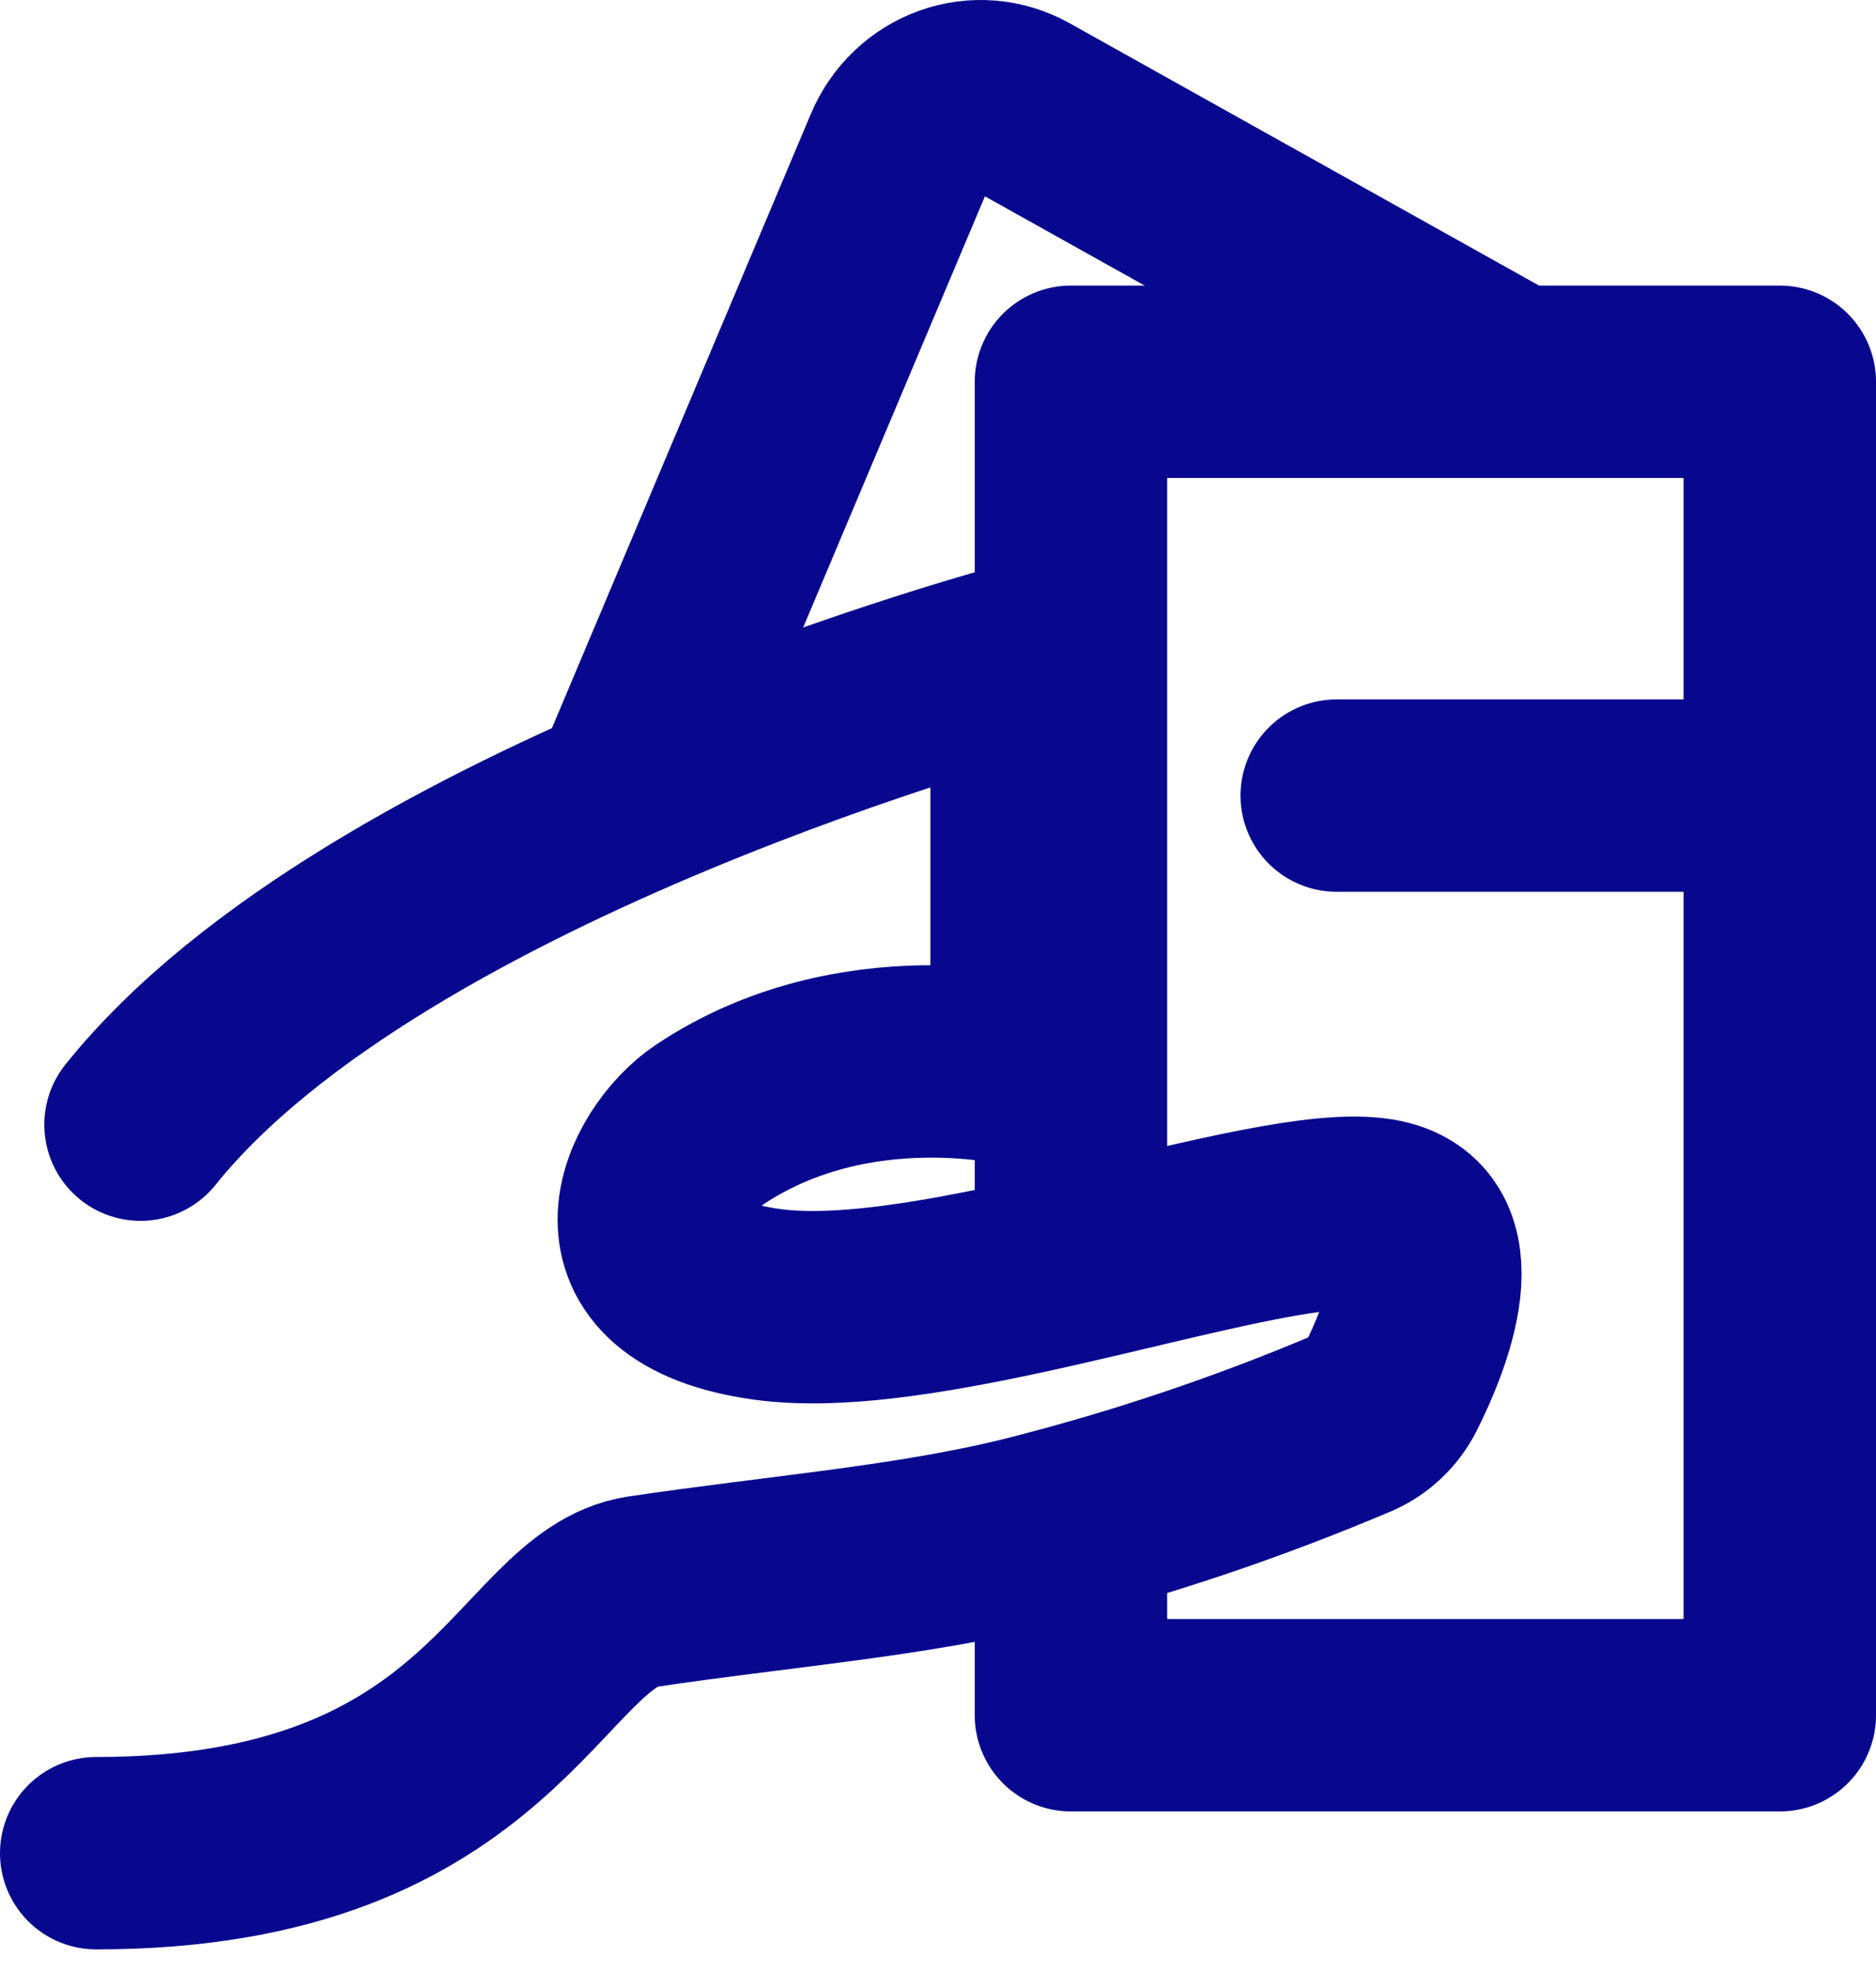 <svg width="39" height="41" viewBox="0 0 39 41" fill="none" xmlns="http://www.w3.org/2000/svg">
<path d="M13.053 16.541L18.699 3.146C18.801 2.904 18.95 2.686 19.137 2.507C19.324 2.328 19.545 2.191 19.785 2.105C20.026 2.018 20.281 1.985 20.535 2.006C20.788 2.027 21.035 2.103 21.259 2.228L31.474 7.937" stroke="#08088F" stroke-width="4" stroke-linecap="round" stroke-linejoin="round"/>
<path d="M22.264 26.1V7.937H37V35.659H22.264V31.836" stroke="#08088F" stroke-width="4" stroke-linecap="round" stroke-linejoin="round"/>
<path d="M2 38.527C10.289 38.527 10.999 33.444 13.357 33.09C16.141 32.672 18.977 32.457 21.437 31.835C23.716 31.257 25.951 30.505 28.124 29.584C28.461 29.443 28.74 29.183 28.911 28.849C29.43 27.816 30.359 25.536 28.638 25.248C26.401 24.875 19.482 27.613 15.934 27.115C12.385 26.618 13.632 24.128 14.75 23.381C17.787 21.353 21.342 22.276 21.342 22.276V13.672C21.342 13.672 7.834 17.257 2.921 23.381M27.789 16.54H37" stroke="#08088F" stroke-width="4" stroke-linecap="round" stroke-linejoin="round"/>
</svg>

